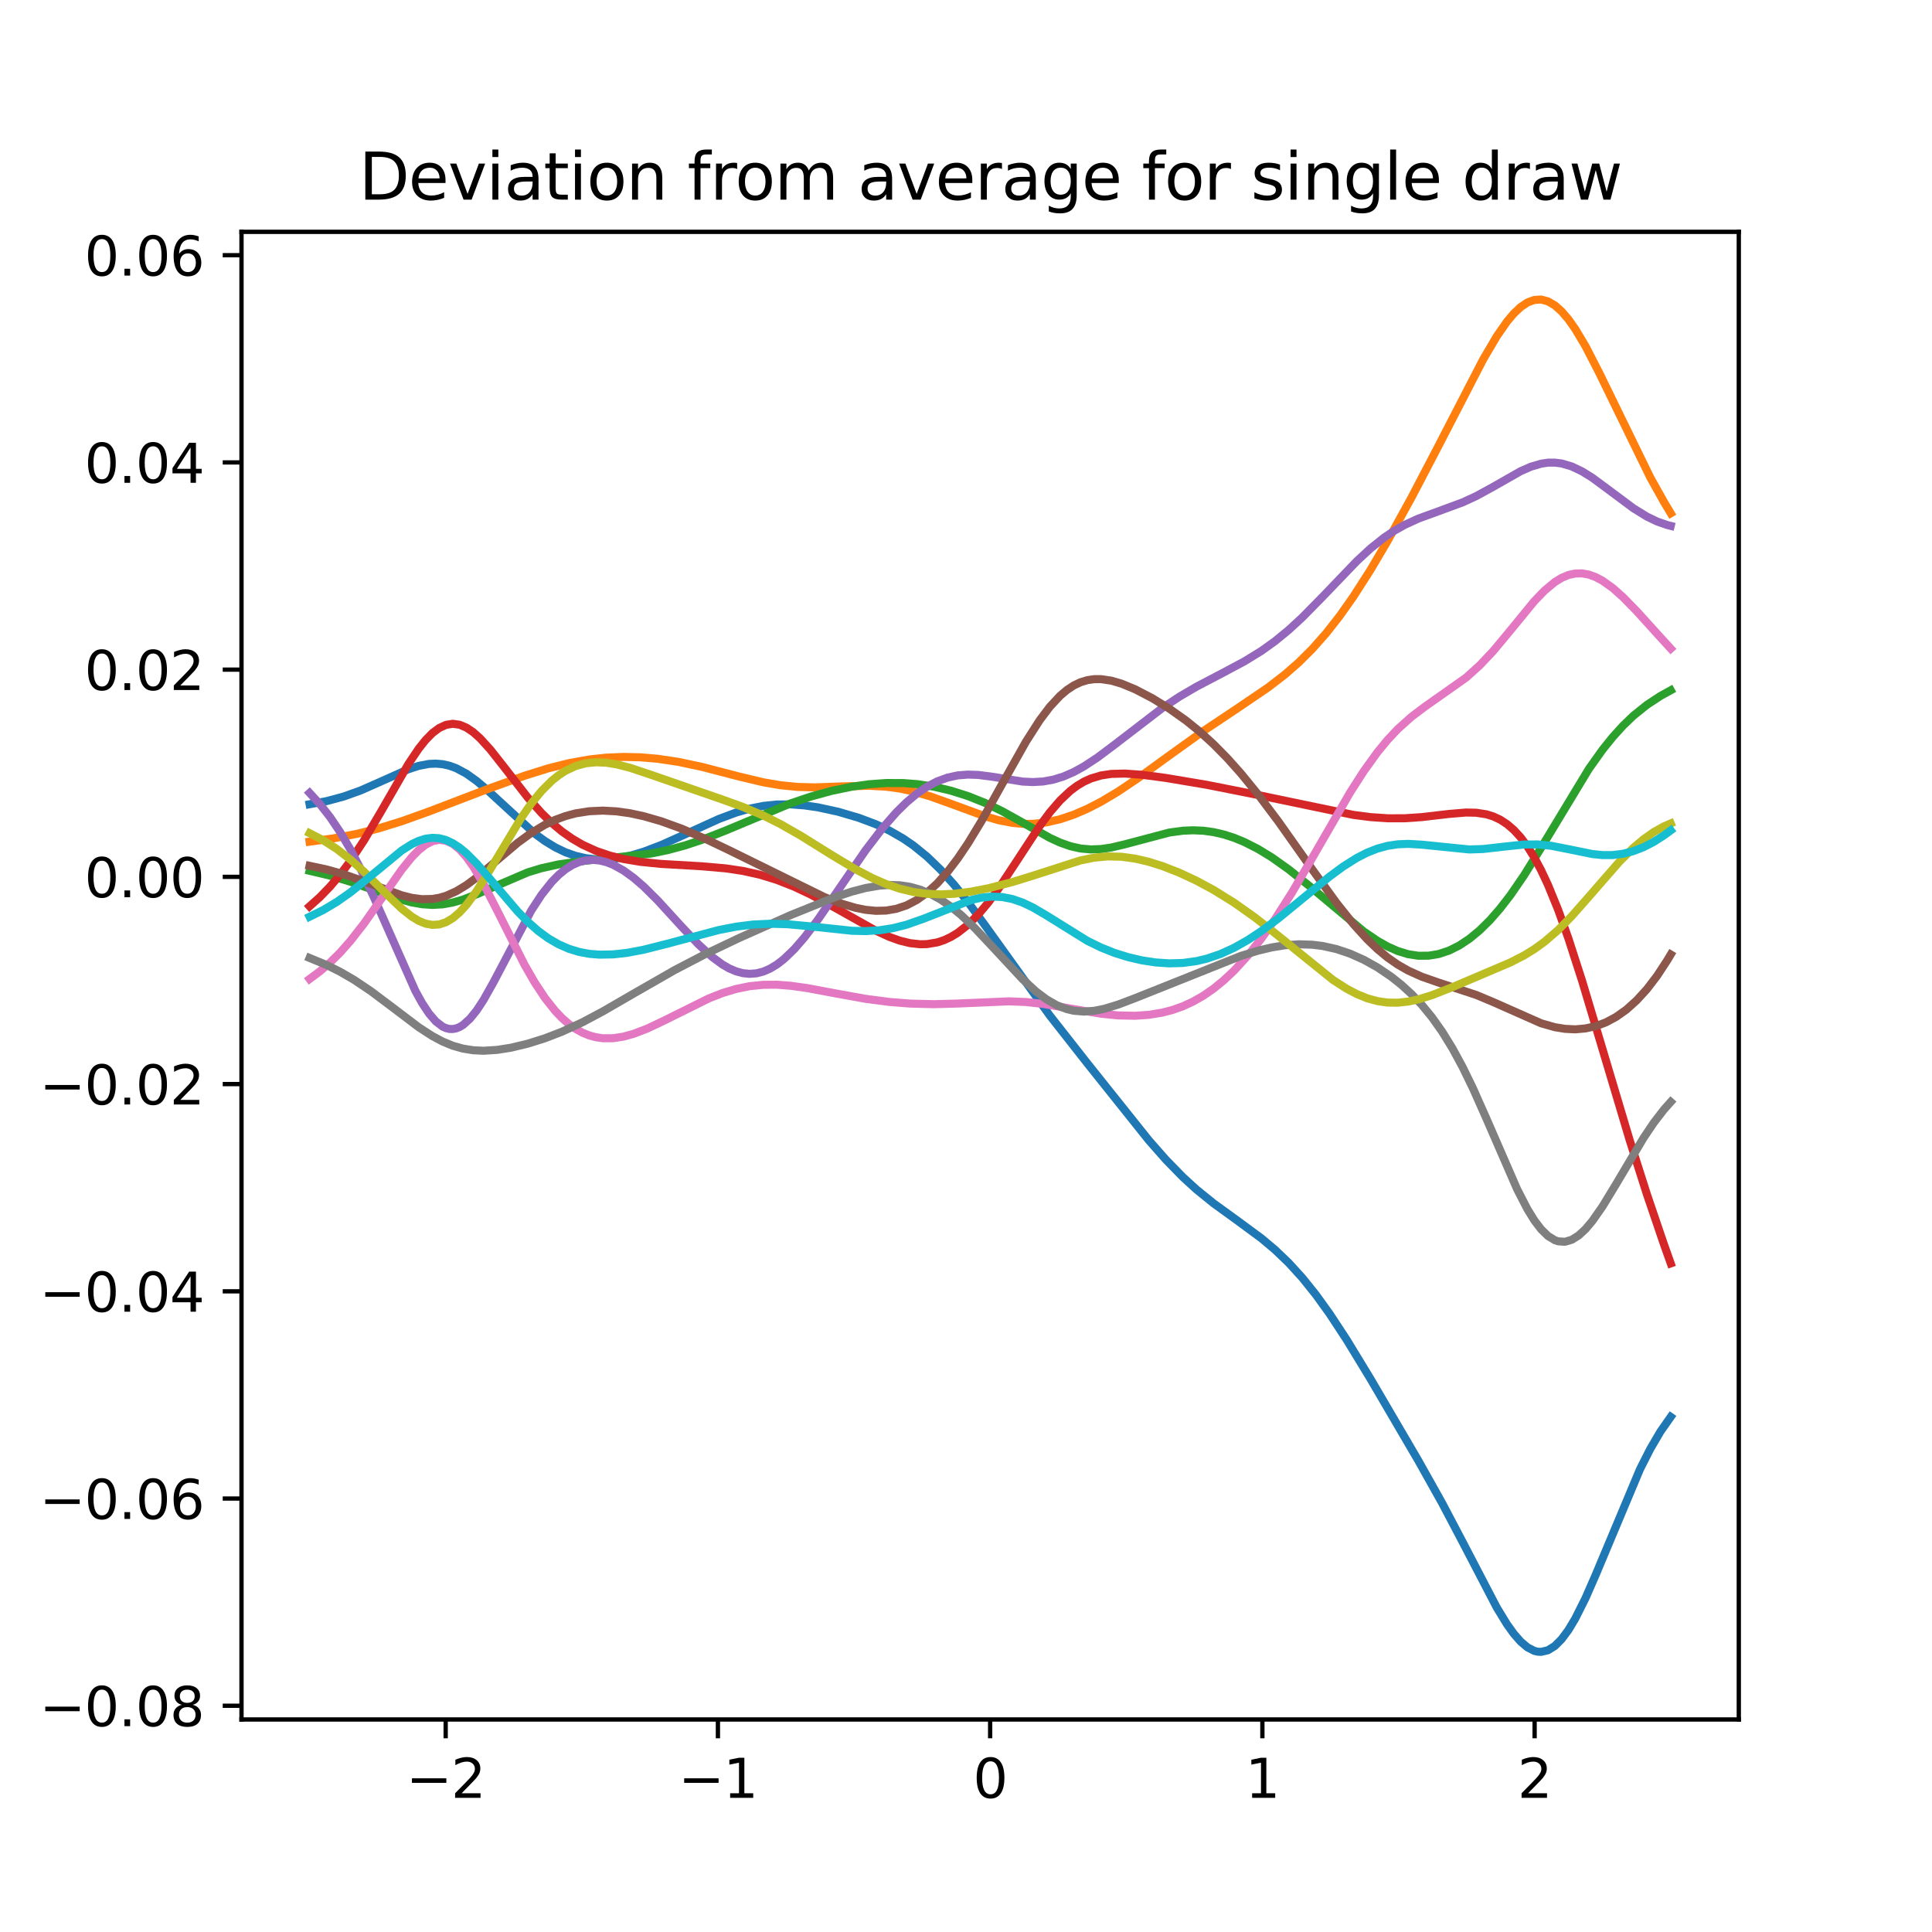 <?xml version="1.0" encoding="utf-8" standalone="no"?>
<!DOCTYPE svg PUBLIC "-//W3C//DTD SVG 1.1//EN"
  "http://www.w3.org/Graphics/SVG/1.1/DTD/svg11.dtd">
<svg xmlns:xlink="http://www.w3.org/1999/xlink" width="360pt" height="360pt" viewBox="0 0 360 360" xmlns="http://www.w3.org/2000/svg" version="1.1">
 <defs>
  <style type="text/css">*{stroke-linejoin: round; stroke-linecap: butt}</style>
 </defs>
 <g id="figure_1">
  <g id="patch_1">
   <path d="M 0 360 
L 360 360 
L 360 0 
L 0 0 
z
" style="fill: #ffffff"/>
  </g>
  <g id="axes_1">
   <g id="patch_2">
    <path d="M 45 320.4 
L 324 320.4 
L 324 43.2 
L 45 43.2 
z
" style="fill: #ffffff"/>
   </g>
   <g id="matplotlib.axis_1">
    <g id="xtick_1">
     <g id="line2d_1">
      <defs>
       <path id="mf97a1e2c78" d="M 0 0 
L 0 3.5 
" style="stroke: #000000; stroke-width: 0.8"/>
      </defs>
      <g>
       <use xlink:href="#mf97a1e2c78" x="83.045" y="320.4" style="stroke: #000000; stroke-width: 0.8"/>
      </g>
     </g>
     <g id="text_1">
      <!-- −2 -->
      <g transform="translate(75.674 334.998)scale(0.1 -0.1)">
       <defs>
        <path id="DejaVuSans-2212" d="M 678 2272 
L 4684 2272 
L 4684 1741 
L 678 1741 
L 678 2272 
z
" transform="scale(0.016)"/>
        <path id="DejaVuSans-32" d="M 1228 531 
L 3431 531 
L 3431 0 
L 469 0 
L 469 531 
Q 828 903 1448 1529 
Q 2069 2156 2228 2338 
Q 2531 2678 2651 2914 
Q 2772 3150 2772 3378 
Q 2772 3750 2511 3984 
Q 2250 4219 1831 4219 
Q 1534 4219 1204 4116 
Q 875 4013 500 3803 
L 500 4441 
Q 881 4594 1212 4672 
Q 1544 4750 1819 4750 
Q 2544 4750 2975 4387 
Q 3406 4025 3406 3419 
Q 3406 3131 3298 2873 
Q 3191 2616 2906 2266 
Q 2828 2175 2409 1742 
Q 1991 1309 1228 531 
z
" transform="scale(0.016)"/>
       </defs>
       <use xlink:href="#DejaVuSans-2212"/>
       <use xlink:href="#DejaVuSans-32" x="83.789"/>
      </g>
     </g>
    </g>
    <g id="xtick_2">
     <g id="line2d_2">
      <g>
       <use xlink:href="#mf97a1e2c78" x="133.773" y="320.4" style="stroke: #000000; stroke-width: 0.8"/>
      </g>
     </g>
     <g id="text_2">
      <!-- −1 -->
      <g transform="translate(126.402 334.998)scale(0.1 -0.1)">
       <defs>
        <path id="DejaVuSans-31" d="M 794 531 
L 1825 531 
L 1825 4091 
L 703 3866 
L 703 4441 
L 1819 4666 
L 2450 4666 
L 2450 531 
L 3481 531 
L 3481 0 
L 794 0 
L 794 531 
z
" transform="scale(0.016)"/>
       </defs>
       <use xlink:href="#DejaVuSans-2212"/>
       <use xlink:href="#DejaVuSans-31" x="83.789"/>
      </g>
     </g>
    </g>
    <g id="xtick_3">
     <g id="line2d_3">
      <g>
       <use xlink:href="#mf97a1e2c78" x="184.5" y="320.4" style="stroke: #000000; stroke-width: 0.8"/>
      </g>
     </g>
     <g id="text_3">
      <!-- 0 -->
      <g transform="translate(181.319 334.998)scale(0.1 -0.1)">
       <defs>
        <path id="DejaVuSans-30" d="M 2034 4250 
Q 1547 4250 1301 3770 
Q 1056 3291 1056 2328 
Q 1056 1369 1301 889 
Q 1547 409 2034 409 
Q 2525 409 2770 889 
Q 3016 1369 3016 2328 
Q 3016 3291 2770 3770 
Q 2525 4250 2034 4250 
z
M 2034 4750 
Q 2819 4750 3233 4129 
Q 3647 3509 3647 2328 
Q 3647 1150 3233 529 
Q 2819 -91 2034 -91 
Q 1250 -91 836 529 
Q 422 1150 422 2328 
Q 422 3509 836 4129 
Q 1250 4750 2034 4750 
z
" transform="scale(0.016)"/>
       </defs>
       <use xlink:href="#DejaVuSans-30"/>
      </g>
     </g>
    </g>
    <g id="xtick_4">
     <g id="line2d_4">
      <g>
       <use xlink:href="#mf97a1e2c78" x="235.227" y="320.4" style="stroke: #000000; stroke-width: 0.8"/>
      </g>
     </g>
     <g id="text_4">
      <!-- 1 -->
      <g transform="translate(232.046 334.998)scale(0.1 -0.1)">
       <use xlink:href="#DejaVuSans-31"/>
      </g>
     </g>
    </g>
    <g id="xtick_5">
     <g id="line2d_5">
      <g>
       <use xlink:href="#mf97a1e2c78" x="285.955" y="320.4" style="stroke: #000000; stroke-width: 0.8"/>
      </g>
     </g>
     <g id="text_5">
      <!-- 2 -->
      <g transform="translate(282.773 334.998)scale(0.1 -0.1)">
       <use xlink:href="#DejaVuSans-32"/>
      </g>
     </g>
    </g>
   </g>
   <g id="matplotlib.axis_2">
    <g id="ytick_1">
     <g id="line2d_6">
      <defs>
       <path id="mc46a928bb7" d="M 0 0 
L -3.5 0 
" style="stroke: #000000; stroke-width: 0.8"/>
      </defs>
      <g>
       <use xlink:href="#mc46a928bb7" x="45" y="317.842" style="stroke: #000000; stroke-width: 0.8"/>
      </g>
     </g>
     <g id="text_6">
      <!-- −0.08 -->
      <g transform="translate(7.355 321.642)scale(0.1 -0.1)">
       <defs>
        <path id="DejaVuSans-2e" d="M 684 794 
L 1344 794 
L 1344 0 
L 684 0 
L 684 794 
z
" transform="scale(0.016)"/>
        <path id="DejaVuSans-38" d="M 2034 2216 
Q 1584 2216 1326 1975 
Q 1069 1734 1069 1313 
Q 1069 891 1326 650 
Q 1584 409 2034 409 
Q 2484 409 2743 651 
Q 3003 894 3003 1313 
Q 3003 1734 2745 1975 
Q 2488 2216 2034 2216 
z
M 1403 2484 
Q 997 2584 770 2862 
Q 544 3141 544 3541 
Q 544 4100 942 4425 
Q 1341 4750 2034 4750 
Q 2731 4750 3128 4425 
Q 3525 4100 3525 3541 
Q 3525 3141 3298 2862 
Q 3072 2584 2669 2484 
Q 3125 2378 3379 2068 
Q 3634 1759 3634 1313 
Q 3634 634 3220 271 
Q 2806 -91 2034 -91 
Q 1263 -91 848 271 
Q 434 634 434 1313 
Q 434 1759 690 2068 
Q 947 2378 1403 2484 
z
M 1172 3481 
Q 1172 3119 1398 2916 
Q 1625 2713 2034 2713 
Q 2441 2713 2670 2916 
Q 2900 3119 2900 3481 
Q 2900 3844 2670 4047 
Q 2441 4250 2034 4250 
Q 1625 4250 1398 4047 
Q 1172 3844 1172 3481 
z
" transform="scale(0.016)"/>
       </defs>
       <use xlink:href="#DejaVuSans-2212"/>
       <use xlink:href="#DejaVuSans-30" x="83.789"/>
       <use xlink:href="#DejaVuSans-2e" x="147.412"/>
       <use xlink:href="#DejaVuSans-30" x="179.199"/>
       <use xlink:href="#DejaVuSans-38" x="242.822"/>
      </g>
     </g>
    </g>
    <g id="ytick_2">
     <g id="line2d_7">
      <g>
       <use xlink:href="#mc46a928bb7" x="45" y="279.229" style="stroke: #000000; stroke-width: 0.8"/>
      </g>
     </g>
     <g id="text_7">
      <!-- −0.06 -->
      <g transform="translate(7.355 283.029)scale(0.1 -0.1)">
       <defs>
        <path id="DejaVuSans-36" d="M 2113 2584 
Q 1688 2584 1439 2293 
Q 1191 2003 1191 1497 
Q 1191 994 1439 701 
Q 1688 409 2113 409 
Q 2538 409 2786 701 
Q 3034 994 3034 1497 
Q 3034 2003 2786 2293 
Q 2538 2584 2113 2584 
z
M 3366 4563 
L 3366 3988 
Q 3128 4100 2886 4159 
Q 2644 4219 2406 4219 
Q 1781 4219 1451 3797 
Q 1122 3375 1075 2522 
Q 1259 2794 1537 2939 
Q 1816 3084 2150 3084 
Q 2853 3084 3261 2657 
Q 3669 2231 3669 1497 
Q 3669 778 3244 343 
Q 2819 -91 2113 -91 
Q 1303 -91 875 529 
Q 447 1150 447 2328 
Q 447 3434 972 4092 
Q 1497 4750 2381 4750 
Q 2619 4750 2861 4703 
Q 3103 4656 3366 4563 
z
" transform="scale(0.016)"/>
       </defs>
       <use xlink:href="#DejaVuSans-2212"/>
       <use xlink:href="#DejaVuSans-30" x="83.789"/>
       <use xlink:href="#DejaVuSans-2e" x="147.412"/>
       <use xlink:href="#DejaVuSans-30" x="179.199"/>
       <use xlink:href="#DejaVuSans-36" x="242.822"/>
      </g>
     </g>
    </g>
    <g id="ytick_3">
     <g id="line2d_8">
      <g>
       <use xlink:href="#mc46a928bb7" x="45" y="240.616" style="stroke: #000000; stroke-width: 0.8"/>
      </g>
     </g>
     <g id="text_8">
      <!-- −0.04 -->
      <g transform="translate(7.355 244.416)scale(0.1 -0.1)">
       <defs>
        <path id="DejaVuSans-34" d="M 2419 4116 
L 825 1625 
L 2419 1625 
L 2419 4116 
z
M 2253 4666 
L 3047 4666 
L 3047 1625 
L 3713 1625 
L 3713 1100 
L 3047 1100 
L 3047 0 
L 2419 0 
L 2419 1100 
L 313 1100 
L 313 1709 
L 2253 4666 
z
" transform="scale(0.016)"/>
       </defs>
       <use xlink:href="#DejaVuSans-2212"/>
       <use xlink:href="#DejaVuSans-30" x="83.789"/>
       <use xlink:href="#DejaVuSans-2e" x="147.412"/>
       <use xlink:href="#DejaVuSans-30" x="179.199"/>
       <use xlink:href="#DejaVuSans-34" x="242.822"/>
      </g>
     </g>
    </g>
    <g id="ytick_4">
     <g id="line2d_9">
      <g>
       <use xlink:href="#mc46a928bb7" x="45" y="202.003" style="stroke: #000000; stroke-width: 0.8"/>
      </g>
     </g>
     <g id="text_9">
      <!-- −0.02 -->
      <g transform="translate(7.355 205.803)scale(0.1 -0.1)">
       <use xlink:href="#DejaVuSans-2212"/>
       <use xlink:href="#DejaVuSans-30" x="83.789"/>
       <use xlink:href="#DejaVuSans-2e" x="147.412"/>
       <use xlink:href="#DejaVuSans-30" x="179.199"/>
       <use xlink:href="#DejaVuSans-32" x="242.822"/>
      </g>
     </g>
    </g>
    <g id="ytick_5">
     <g id="line2d_10">
      <g>
       <use xlink:href="#mc46a928bb7" x="45" y="163.39" style="stroke: #000000; stroke-width: 0.8"/>
      </g>
     </g>
     <g id="text_10">
      <!-- 0.00 -->
      <g transform="translate(15.734 167.19)scale(0.1 -0.1)">
       <use xlink:href="#DejaVuSans-30"/>
       <use xlink:href="#DejaVuSans-2e" x="63.623"/>
       <use xlink:href="#DejaVuSans-30" x="95.41"/>
       <use xlink:href="#DejaVuSans-30" x="159.033"/>
      </g>
     </g>
    </g>
    <g id="ytick_6">
     <g id="line2d_11">
      <g>
       <use xlink:href="#mc46a928bb7" x="45" y="124.777" style="stroke: #000000; stroke-width: 0.8"/>
      </g>
     </g>
     <g id="text_11">
      <!-- 0.02 -->
      <g transform="translate(15.734 128.577)scale(0.1 -0.1)">
       <use xlink:href="#DejaVuSans-30"/>
       <use xlink:href="#DejaVuSans-2e" x="63.623"/>
       <use xlink:href="#DejaVuSans-30" x="95.41"/>
       <use xlink:href="#DejaVuSans-32" x="159.033"/>
      </g>
     </g>
    </g>
    <g id="ytick_7">
     <g id="line2d_12">
      <g>
       <use xlink:href="#mc46a928bb7" x="45" y="86.164" style="stroke: #000000; stroke-width: 0.8"/>
      </g>
     </g>
     <g id="text_12">
      <!-- 0.04 -->
      <g transform="translate(15.734 89.964)scale(0.1 -0.1)">
       <use xlink:href="#DejaVuSans-30"/>
       <use xlink:href="#DejaVuSans-2e" x="63.623"/>
       <use xlink:href="#DejaVuSans-30" x="95.41"/>
       <use xlink:href="#DejaVuSans-34" x="159.033"/>
      </g>
     </g>
    </g>
    <g id="ytick_8">
     <g id="line2d_13">
      <g>
       <use xlink:href="#mc46a928bb7" x="45" y="47.551" style="stroke: #000000; stroke-width: 0.8"/>
      </g>
     </g>
     <g id="text_13">
      <!-- 0.06 -->
      <g transform="translate(15.734 51.351)scale(0.1 -0.1)">
       <use xlink:href="#DejaVuSans-30"/>
       <use xlink:href="#DejaVuSans-2e" x="63.623"/>
       <use xlink:href="#DejaVuSans-30" x="95.41"/>
       <use xlink:href="#DejaVuSans-36" x="159.033"/>
      </g>
     </g>
    </g>
   </g>
   <g id="line2d_14">
    <path d="M 57.682 149.86 
L 60.86 149.277 
L 64.039 148.424 
L 67.217 147.282 
L 71.031 145.595 
L 76.117 143.324 
L 78.024 142.706 
L 79.931 142.346 
L 81.202 142.291 
L 82.473 142.394 
L 83.745 142.682 
L 85.016 143.146 
L 86.923 144.168 
L 88.83 145.534 
L 90.737 147.153 
L 99.637 155.33 
L 101.544 156.722 
L 103.451 157.883 
L 105.358 158.806 
L 107.265 159.478 
L 109.172 159.915 
L 111.079 160.127 
L 112.986 160.133 
L 114.893 159.949 
L 117.436 159.445 
L 119.978 158.689 
L 123.157 157.474 
L 126.971 155.776 
L 133.963 152.598 
L 137.142 151.415 
L 139.685 150.681 
L 142.227 150.172 
L 144.77 149.907 
L 147.313 149.882 
L 149.855 150.069 
L 152.398 150.435 
L 156.212 151.266 
L 160.026 152.39 
L 163.205 153.589 
L 165.747 154.779 
L 168.29 156.24 
L 170.197 157.548 
L 172.74 159.613 
L 175.283 162.071 
L 177.825 164.913 
L 180.368 168.092 
L 183.546 172.424 
L 195.624 189.239 
L 202.617 198.143 
L 214.059 212.467 
L 217.238 216.079 
L 220.416 219.337 
L 222.959 221.658 
L 226.137 224.228 
L 230.587 227.455 
L 235.037 230.738 
L 237.579 232.874 
L 240.122 235.307 
L 242.665 238.1 
L 245.207 241.27 
L 247.75 244.799 
L 250.929 249.636 
L 255.378 256.942 
L 264.278 272.154 
L 268.728 280.092 
L 272.542 287.333 
L 278.898 299.534 
L 280.806 302.656 
L 282.077 304.428 
L 283.348 305.881 
L 284.62 306.961 
L 285.891 307.614 
L 286.527 307.77 
L 287.162 307.8 
L 288.434 307.504 
L 289.705 306.714 
L 290.976 305.447 
L 292.248 303.734 
L 293.519 301.614 
L 295.426 297.813 
L 297.333 293.455 
L 305.597 273.748 
L 307.504 269.986 
L 309.411 266.73 
L 311.318 264.019 
L 311.318 264.019 
" clip-path="url(#pcd815d17d0)" style="fill: none; stroke: #1f77b4; stroke-width: 1.5; stroke-linecap: square"/>
   </g>
   <g id="line2d_15">
    <path d="M 57.682 156.832 
L 62.132 156.215 
L 66.581 155.359 
L 70.395 154.404 
L 74.845 153.031 
L 79.931 151.21 
L 90.737 147.077 
L 97.73 144.552 
L 102.179 143.163 
L 105.994 142.206 
L 109.808 141.518 
L 112.986 141.172 
L 116.164 141.039 
L 119.343 141.114 
L 122.521 141.384 
L 126.335 141.95 
L 130.785 142.895 
L 137.778 144.713 
L 142.227 145.768 
L 145.406 146.313 
L 148.584 146.628 
L 151.762 146.717 
L 156.848 146.537 
L 161.933 146.415 
L 165.112 146.587 
L 167.654 146.932 
L 170.197 147.477 
L 173.376 148.408 
L 177.19 149.777 
L 183.546 152.109 
L 186.089 152.838 
L 188.632 153.333 
L 190.539 153.513 
L 192.446 153.518 
L 194.989 153.241 
L 197.531 152.656 
L 200.074 151.799 
L 202.617 150.701 
L 205.16 149.393 
L 208.338 147.499 
L 212.152 144.937 
L 217.873 140.781 
L 224.23 136.218 
L 230.587 131.975 
L 236.308 128.087 
L 239.486 125.633 
L 242.029 123.403 
L 244.572 120.868 
L 247.114 117.991 
L 249.657 114.745 
L 252.2 111.142 
L 255.378 106.18 
L 258.557 100.791 
L 263.006 92.719 
L 268.092 82.986 
L 276.356 66.991 
L 278.898 62.669 
L 280.806 59.922 
L 282.077 58.42 
L 283.348 57.218 
L 284.62 56.361 
L 285.891 55.891 
L 287.162 55.812 
L 288.434 56.152 
L 289.705 56.887 
L 290.976 58.014 
L 292.248 59.493 
L 293.519 61.299 
L 295.426 64.491 
L 297.969 69.429 
L 307.504 88.969 
L 310.047 93.519 
L 311.318 95.643 
L 311.318 95.643 
" clip-path="url(#pcd815d17d0)" style="fill: none; stroke: #ff7f0e; stroke-width: 1.5; stroke-linecap: square"/>
   </g>
   <g id="line2d_16">
    <path d="M 57.682 162.26 
L 61.496 163.156 
L 65.31 164.303 
L 70.395 166.125 
L 74.209 167.469 
L 76.752 168.162 
L 78.659 168.492 
L 80.566 168.616 
L 82.473 168.513 
L 84.38 168.168 
L 86.287 167.621 
L 88.83 166.629 
L 98.365 162.544 
L 100.908 161.774 
L 104.086 161.067 
L 107.901 160.517 
L 121.25 159.054 
L 124.428 158.404 
L 127.607 157.548 
L 130.785 156.496 
L 135.235 154.749 
L 147.313 149.702 
L 151.127 148.415 
L 154.941 147.369 
L 158.755 146.584 
L 161.933 146.135 
L 165.112 145.904 
L 168.29 145.911 
L 170.833 146.105 
L 174.011 146.583 
L 177.19 147.332 
L 180.368 148.341 
L 183.546 149.61 
L 186.725 151.141 
L 190.539 153.266 
L 195.624 156.125 
L 197.531 157.003 
L 199.438 157.676 
L 201.346 158.106 
L 203.253 158.277 
L 205.16 158.205 
L 207.067 157.925 
L 209.609 157.322 
L 217.873 155.135 
L 220.416 154.79 
L 222.323 154.712 
L 224.23 154.794 
L 226.137 155.057 
L 228.044 155.497 
L 229.951 156.11 
L 231.858 156.895 
L 234.401 158.186 
L 236.944 159.735 
L 240.122 161.991 
L 243.936 165.052 
L 254.107 173.559 
L 256.65 175.292 
L 258.557 176.369 
L 260.464 177.214 
L 262.371 177.796 
L 264.278 178.09 
L 266.185 178.081 
L 268.092 177.764 
L 269.999 177.132 
L 271.906 176.185 
L 273.813 174.918 
L 275.72 173.34 
L 277.627 171.462 
L 279.534 169.273 
L 281.441 166.808 
L 283.984 163.108 
L 287.162 157.984 
L 296.062 143.278 
L 298.605 139.704 
L 300.512 137.333 
L 302.419 135.233 
L 304.326 133.394 
L 306.868 131.348 
L 309.411 129.677 
L 311.318 128.623 
L 311.318 128.623 
" clip-path="url(#pcd815d17d0)" style="fill: none; stroke: #2ca02c; stroke-width: 1.5; stroke-linecap: square"/>
   </g>
   <g id="line2d_17">
    <path d="M 57.682 168.877 
L 59.589 167.178 
L 61.496 165.21 
L 63.403 162.957 
L 65.31 160.405 
L 67.853 156.554 
L 71.031 151.163 
L 76.117 142.332 
L 78.024 139.496 
L 79.295 137.902 
L 80.566 136.606 
L 81.838 135.652 
L 83.109 135.067 
L 84.38 134.866 
L 85.652 135.047 
L 86.923 135.585 
L 88.194 136.444 
L 89.466 137.583 
L 91.373 139.681 
L 93.916 142.911 
L 98.365 148.64 
L 100.908 151.498 
L 102.815 153.351 
L 104.722 154.942 
L 106.629 156.278 
L 108.536 157.394 
L 111.079 158.558 
L 113.622 159.424 
L 116.164 160.06 
L 119.343 160.591 
L 123.157 160.977 
L 130.785 161.419 
L 135.235 161.808 
L 138.413 162.284 
L 141.592 162.989 
L 144.77 163.962 
L 147.948 165.211 
L 151.127 166.713 
L 155.577 169.141 
L 163.205 173.422 
L 165.747 174.588 
L 167.654 175.271 
L 169.562 175.741 
L 171.469 175.95 
L 172.74 175.922 
L 174.647 175.598 
L 175.918 175.18 
L 177.19 174.585 
L 178.461 173.814 
L 180.368 172.317 
L 182.275 170.418 
L 184.182 168.144 
L 186.089 165.549 
L 189.268 160.741 
L 193.717 153.942 
L 195.624 151.362 
L 197.531 149.149 
L 199.438 147.357 
L 200.71 146.409 
L 201.981 145.651 
L 203.253 145.07 
L 205.16 144.495 
L 207.067 144.207 
L 209.609 144.14 
L 212.788 144.37 
L 217.238 144.957 
L 224.866 146.241 
L 233.13 147.879 
L 252.2 151.848 
L 255.378 152.256 
L 258.557 152.474 
L 261.735 152.472 
L 264.914 152.257 
L 269.999 151.666 
L 273.177 151.402 
L 275.084 151.442 
L 276.991 151.738 
L 278.263 152.137 
L 279.534 152.731 
L 280.806 153.555 
L 282.077 154.645 
L 283.348 156.029 
L 284.62 157.731 
L 285.891 159.769 
L 287.162 162.153 
L 288.434 164.861 
L 290.341 169.539 
L 292.248 174.86 
L 294.791 182.736 
L 298.605 195.489 
L 303.69 212.525 
L 306.868 222.51 
L 310.047 231.853 
L 311.318 235.414 
L 311.318 235.414 
" clip-path="url(#pcd815d17d0)" style="fill: none; stroke: #d62728; stroke-width: 1.5; stroke-linecap: square"/>
   </g>
   <g id="line2d_18">
    <path d="M 57.682 147.748 
L 59.589 149.818 
L 61.496 152.249 
L 63.403 155.074 
L 65.31 158.311 
L 67.217 161.963 
L 69.76 167.4 
L 77.388 184.617 
L 78.659 186.918 
L 79.931 188.84 
L 81.202 190.319 
L 82.473 191.292 
L 83.109 191.579 
L 83.745 191.73 
L 84.38 191.742 
L 85.016 191.623 
L 85.652 191.363 
L 86.287 190.979 
L 87.559 189.836 
L 88.83 188.263 
L 90.102 186.324 
L 92.009 182.929 
L 99.001 169.648 
L 100.908 166.726 
L 102.815 164.322 
L 104.086 163.029 
L 105.358 161.985 
L 106.629 161.193 
L 107.901 160.638 
L 109.172 160.321 
L 110.443 160.224 
L 111.715 160.339 
L 112.986 160.648 
L 114.257 161.139 
L 116.164 162.194 
L 118.071 163.573 
L 119.978 165.223 
L 122.521 167.747 
L 126.971 172.611 
L 130.149 175.975 
L 132.692 178.306 
L 134.599 179.712 
L 135.87 180.447 
L 137.142 180.992 
L 138.413 181.335 
L 139.685 181.461 
L 140.956 181.363 
L 142.227 181.039 
L 143.499 180.484 
L 144.77 179.719 
L 146.041 178.739 
L 147.948 176.914 
L 149.855 174.725 
L 152.398 171.376 
L 156.212 165.828 
L 161.298 158.425 
L 164.476 154.268 
L 167.019 151.371 
L 168.926 149.494 
L 170.833 147.894 
L 172.74 146.593 
L 174.647 145.593 
L 176.554 144.897 
L 178.461 144.482 
L 180.368 144.334 
L 182.275 144.397 
L 184.818 144.723 
L 190.539 145.634 
L 192.446 145.726 
L 194.353 145.621 
L 196.26 145.277 
L 198.167 144.687 
L 200.074 143.855 
L 201.981 142.801 
L 204.524 141.131 
L 207.702 138.746 
L 216.602 131.913 
L 219.78 129.807 
L 222.959 127.945 
L 228.044 125.284 
L 231.858 123.246 
L 235.037 121.294 
L 237.579 119.473 
L 240.122 117.388 
L 242.665 115.047 
L 246.479 111.167 
L 252.836 104.546 
L 255.378 102.196 
L 257.921 100.169 
L 259.828 98.883 
L 261.735 97.808 
L 264.278 96.638 
L 268.092 95.248 
L 272.542 93.606 
L 275.084 92.435 
L 278.263 90.696 
L 283.348 87.801 
L 285.255 86.964 
L 287.162 86.402 
L 288.434 86.212 
L 289.705 86.203 
L 290.976 86.358 
L 292.883 86.921 
L 294.791 87.833 
L 296.698 89.017 
L 299.876 91.363 
L 304.326 94.685 
L 306.868 96.255 
L 308.775 97.175 
L 310.683 97.834 
L 311.318 97.993 
L 311.318 97.993 
" clip-path="url(#pcd815d17d0)" style="fill: none; stroke: #9467bd; stroke-width: 1.5; stroke-linecap: square"/>
   </g>
   <g id="line2d_19">
    <path d="M 57.682 161.33 
L 60.86 162.01 
L 64.039 162.902 
L 67.853 164.239 
L 74.845 166.826 
L 76.752 167.302 
L 78.659 167.551 
L 80.566 167.505 
L 81.838 167.294 
L 83.109 166.924 
L 85.016 166.075 
L 86.923 164.917 
L 88.83 163.498 
L 92.009 160.814 
L 96.458 157.052 
L 99.001 155.199 
L 101.544 153.676 
L 103.451 152.773 
L 105.358 152.068 
L 107.265 151.556 
L 109.808 151.159 
L 112.35 151.046 
L 114.893 151.184 
L 117.436 151.545 
L 119.978 152.098 
L 123.157 153.014 
L 126.971 154.392 
L 131.421 156.305 
L 135.87 158.43 
L 153.67 167.183 
L 156.848 168.397 
L 159.391 169.148 
L 161.298 169.533 
L 163.205 169.719 
L 165.112 169.67 
L 167.019 169.341 
L 168.926 168.701 
L 170.833 167.705 
L 172.74 166.345 
L 174.647 164.596 
L 176.554 162.468 
L 178.461 159.973 
L 180.368 157.148 
L 182.911 152.958 
L 186.725 146.113 
L 191.175 138.198 
L 193.717 134.224 
L 195.624 131.696 
L 197.531 129.646 
L 198.803 128.57 
L 200.074 127.729 
L 201.346 127.123 
L 202.617 126.735 
L 203.888 126.553 
L 205.16 126.549 
L 207.067 126.829 
L 208.974 127.387 
L 211.516 128.437 
L 214.695 130.092 
L 217.873 132.043 
L 221.052 134.3 
L 223.594 136.362 
L 226.137 138.683 
L 228.68 141.266 
L 231.222 144.112 
L 234.401 148.008 
L 238.215 153.084 
L 244.572 162.071 
L 249.022 168.221 
L 252.2 172.21 
L 254.743 175.013 
L 256.65 176.844 
L 258.557 178.424 
L 260.464 179.751 
L 262.371 180.841 
L 264.914 181.992 
L 268.092 183.1 
L 275.084 185.398 
L 278.263 186.73 
L 287.162 190.673 
L 289.705 191.399 
L 291.612 191.708 
L 293.519 191.804 
L 295.426 191.634 
L 297.333 191.216 
L 299.24 190.502 
L 301.147 189.479 
L 303.054 188.126 
L 304.961 186.412 
L 306.868 184.327 
L 308.775 181.834 
L 310.683 178.921 
L 311.318 177.857 
L 311.318 177.857 
" clip-path="url(#pcd815d17d0)" style="fill: none; stroke: #8c564b; stroke-width: 1.5; stroke-linecap: square"/>
   </g>
   <g id="line2d_20">
    <path d="M 57.682 182.423 
L 59.589 181.01 
L 61.496 179.365 
L 63.403 177.469 
L 65.31 175.311 
L 67.853 172.053 
L 71.031 167.52 
L 74.845 162.055 
L 76.752 159.698 
L 78.024 158.406 
L 79.295 157.403 
L 80.566 156.752 
L 81.838 156.495 
L 83.109 156.66 
L 84.38 157.258 
L 85.652 158.279 
L 86.923 159.71 
L 88.194 161.493 
L 90.102 164.713 
L 92.644 169.658 
L 97.73 179.752 
L 99.637 183.067 
L 101.544 185.954 
L 103.451 188.362 
L 104.722 189.696 
L 105.994 190.815 
L 107.265 191.722 
L 108.536 192.427 
L 109.808 192.945 
L 111.079 193.283 
L 112.35 193.464 
L 114.257 193.454 
L 116.164 193.161 
L 118.071 192.636 
L 120.614 191.659 
L 123.793 190.153 
L 132.056 186.049 
L 134.599 185.049 
L 137.142 184.28 
L 139.685 183.761 
L 142.227 183.505 
L 144.77 183.488 
L 147.313 183.68 
L 150.491 184.13 
L 155.577 185.084 
L 161.298 186.117 
L 165.747 186.699 
L 169.562 187.002 
L 174.011 187.116 
L 178.461 186.994 
L 187.996 186.584 
L 191.175 186.711 
L 194.353 187.059 
L 198.803 187.815 
L 205.16 188.89 
L 208.338 189.208 
L 211.516 189.272 
L 214.059 189.1 
L 216.602 188.683 
L 218.509 188.184 
L 220.416 187.502 
L 222.323 186.623 
L 224.23 185.533 
L 226.137 184.215 
L 228.044 182.658 
L 229.951 180.864 
L 232.494 178.087 
L 235.037 174.884 
L 237.579 171.284 
L 240.758 166.291 
L 244.572 159.78 
L 251.564 147.687 
L 254.107 143.72 
L 256.65 140.189 
L 258.557 137.869 
L 260.464 135.846 
L 263.006 133.565 
L 265.549 131.648 
L 273.177 126.27 
L 275.72 123.981 
L 278.263 121.286 
L 281.441 117.464 
L 285.891 112.03 
L 287.798 110.054 
L 289.705 108.463 
L 290.976 107.686 
L 292.248 107.144 
L 293.519 106.869 
L 294.791 106.841 
L 296.062 107.069 
L 297.333 107.533 
L 298.605 108.212 
L 300.512 109.571 
L 302.419 111.264 
L 304.961 113.864 
L 309.411 118.777 
L 311.318 120.861 
L 311.318 120.861 
" clip-path="url(#pcd815d17d0)" style="fill: none; stroke: #e377c2; stroke-width: 1.5; stroke-linecap: square"/>
   </g>
   <g id="line2d_21">
    <path d="M 57.682 178.496 
L 60.86 179.815 
L 63.403 181.087 
L 65.946 182.564 
L 69.124 184.692 
L 72.938 187.557 
L 78.024 191.411 
L 80.566 193.058 
L 82.473 194.074 
L 84.38 194.862 
L 86.287 195.397 
L 88.194 195.702 
L 90.102 195.791 
L 92.644 195.629 
L 95.187 195.23 
L 98.365 194.467 
L 101.544 193.466 
L 104.722 192.24 
L 108.536 190.48 
L 112.35 188.45 
L 118.071 185.138 
L 125.7 180.766 
L 131.421 177.789 
L 137.778 174.76 
L 147.313 170.517 
L 155.577 167.183 
L 158.755 166.13 
L 161.298 165.468 
L 163.84 165.033 
L 165.747 164.898 
L 167.654 164.958 
L 169.562 165.241 
L 171.469 165.771 
L 173.376 166.566 
L 175.283 167.626 
L 177.19 168.948 
L 179.097 170.513 
L 181.639 172.924 
L 184.818 176.294 
L 190.539 182.451 
L 193.082 184.778 
L 194.989 186.207 
L 196.896 187.303 
L 198.803 188.042 
L 200.074 188.336 
L 201.981 188.493 
L 203.888 188.349 
L 205.795 187.965 
L 208.338 187.192 
L 211.516 185.988 
L 231.222 178.121 
L 234.401 177.148 
L 236.944 176.542 
L 239.486 176.131 
L 242.029 175.953 
L 244.572 176.037 
L 246.479 176.276 
L 249.022 176.845 
L 251.564 177.698 
L 254.107 178.834 
L 256.65 180.248 
L 259.192 181.967 
L 261.099 183.477 
L 263.006 185.216 
L 264.914 187.221 
L 266.821 189.548 
L 268.728 192.237 
L 270.635 195.33 
L 272.542 198.844 
L 274.449 202.759 
L 276.991 208.473 
L 282.713 221.627 
L 284.62 225.321 
L 285.891 227.382 
L 287.162 229.055 
L 288.434 230.302 
L 289.705 231.08 
L 290.341 231.301 
L 291.612 231.386 
L 292.883 231.007 
L 294.155 230.212 
L 295.426 229.036 
L 296.698 227.531 
L 298.605 224.805 
L 301.147 220.625 
L 306.233 212.067 
L 308.14 209.233 
L 310.047 206.754 
L 311.318 205.328 
L 311.318 205.328 
" clip-path="url(#pcd815d17d0)" style="fill: none; stroke: #7f7f7f; stroke-width: 1.5; stroke-linecap: square"/>
   </g>
   <g id="line2d_22">
    <path d="M 57.682 155.252 
L 60.225 156.57 
L 62.767 158.202 
L 65.31 160.173 
L 67.853 162.458 
L 71.667 166.26 
L 74.845 169.317 
L 76.752 170.819 
L 78.024 171.585 
L 79.295 172.104 
L 80.566 172.34 
L 81.838 172.259 
L 83.109 171.839 
L 84.38 171.081 
L 85.652 169.992 
L 86.923 168.599 
L 88.83 166.023 
L 91.373 161.961 
L 97.094 152.444 
L 99.001 149.716 
L 100.908 147.385 
L 102.815 145.484 
L 104.086 144.461 
L 105.358 143.636 
L 107.265 142.739 
L 109.172 142.222 
L 111.079 142.038 
L 112.986 142.122 
L 114.893 142.426 
L 117.436 143.078 
L 121.25 144.354 
L 134.599 148.977 
L 138.413 150.354 
L 142.227 151.966 
L 145.406 153.551 
L 149.22 155.725 
L 154.941 159.293 
L 159.391 161.966 
L 162.569 163.626 
L 165.112 164.729 
L 167.654 165.595 
L 170.197 166.206 
L 172.74 166.553 
L 175.283 166.654 
L 177.825 166.539 
L 181.004 166.131 
L 184.182 165.512 
L 188.632 164.361 
L 192.446 163.182 
L 201.346 160.322 
L 203.888 159.812 
L 206.431 159.58 
L 208.974 159.643 
L 211.516 159.99 
L 214.059 160.583 
L 216.602 161.383 
L 219.78 162.626 
L 222.959 164.113 
L 226.137 165.828 
L 229.951 168.194 
L 233.765 170.894 
L 237.579 173.884 
L 248.386 182.601 
L 250.929 184.234 
L 252.836 185.235 
L 254.743 186.013 
L 256.65 186.541 
L 258.557 186.816 
L 260.464 186.838 
L 262.371 186.63 
L 264.278 186.224 
L 266.821 185.438 
L 270.635 183.937 
L 281.441 179.336 
L 283.984 178.03 
L 285.891 176.859 
L 287.798 175.479 
L 290.341 173.288 
L 292.883 170.696 
L 296.062 167.088 
L 301.783 160.529 
L 304.326 158.007 
L 306.233 156.396 
L 308.14 155.05 
L 310.047 153.977 
L 311.318 153.435 
L 311.318 153.435 
" clip-path="url(#pcd815d17d0)" style="fill: none; stroke: #bcbd22; stroke-width: 1.5; stroke-linecap: square"/>
   </g>
   <g id="line2d_23">
    <path d="M 57.682 170.825 
L 60.225 169.573 
L 62.767 168.057 
L 65.31 166.273 
L 68.488 163.723 
L 74.845 158.487 
L 76.752 157.28 
L 78.024 156.681 
L 79.295 156.284 
L 80.566 156.116 
L 81.838 156.194 
L 83.109 156.531 
L 84.38 157.128 
L 85.652 157.961 
L 86.923 159.012 
L 88.83 160.919 
L 91.373 163.859 
L 96.458 169.829 
L 98.365 171.774 
L 100.272 173.456 
L 102.179 174.849 
L 104.086 175.957 
L 105.994 176.793 
L 107.901 177.376 
L 109.808 177.732 
L 111.715 177.887 
L 114.257 177.838 
L 116.8 177.559 
L 119.978 176.956 
L 124.428 175.829 
L 133.963 173.29 
L 137.142 172.674 
L 140.32 172.275 
L 143.499 172.127 
L 146.677 172.208 
L 151.127 172.623 
L 158.755 173.438 
L 161.298 173.496 
L 163.84 173.342 
L 166.383 172.949 
L 168.926 172.305 
L 172.104 171.189 
L 181.004 167.693 
L 182.911 167.26 
L 184.818 167.066 
L 186.725 167.147 
L 188.632 167.519 
L 190.539 168.175 
L 192.446 169.082 
L 194.989 170.571 
L 202.617 175.314 
L 205.16 176.558 
L 207.702 177.571 
L 210.245 178.361 
L 212.788 178.95 
L 215.33 179.337 
L 217.873 179.509 
L 220.416 179.435 
L 222.959 179.086 
L 224.866 178.633 
L 227.408 177.769 
L 229.951 176.608 
L 232.494 175.171 
L 235.037 173.495 
L 238.215 171.125 
L 242.665 167.486 
L 247.75 163.325 
L 250.293 161.454 
L 252.836 159.854 
L 254.743 158.88 
L 256.65 158.128 
L 258.557 157.609 
L 260.464 157.322 
L 262.371 157.242 
L 264.914 157.388 
L 273.813 158.287 
L 276.356 158.201 
L 280.17 157.769 
L 283.984 157.36 
L 286.527 157.347 
L 289.069 157.604 
L 292.248 158.23 
L 296.698 159.134 
L 298.605 159.332 
L 300.512 159.328 
L 302.419 159.088 
L 304.326 158.6 
L 306.233 157.865 
L 308.14 156.884 
L 310.047 155.664 
L 311.318 154.732 
L 311.318 154.732 
" clip-path="url(#pcd815d17d0)" style="fill: none; stroke: #17becf; stroke-width: 1.5; stroke-linecap: square"/>
   </g>
   <g id="patch_3">
    <path d="M 45 320.4 
L 45 43.2 
" style="fill: none; stroke: #000000; stroke-width: 0.8; stroke-linejoin: miter; stroke-linecap: square"/>
   </g>
   <g id="patch_4">
    <path d="M 324 320.4 
L 324 43.2 
" style="fill: none; stroke: #000000; stroke-width: 0.8; stroke-linejoin: miter; stroke-linecap: square"/>
   </g>
   <g id="patch_5">
    <path d="M 45 320.4 
L 324 320.4 
" style="fill: none; stroke: #000000; stroke-width: 0.8; stroke-linejoin: miter; stroke-linecap: square"/>
   </g>
   <g id="patch_6">
    <path d="M 45 43.2 
L 324 43.2 
" style="fill: none; stroke: #000000; stroke-width: 0.8; stroke-linejoin: miter; stroke-linecap: square"/>
   </g>
   <g id="text_14">
    <!-- Deviation from average for single draw -->
    <g transform="translate(66.87 37.2)scale(0.12 -0.12)">
     <defs>
      <path id="DejaVuSans-44" d="M 1259 4147 
L 1259 519 
L 2022 519 
Q 2988 519 3436 956 
Q 3884 1394 3884 2338 
Q 3884 3275 3436 3711 
Q 2988 4147 2022 4147 
L 1259 4147 
z
M 628 4666 
L 1925 4666 
Q 3281 4666 3915 4102 
Q 4550 3538 4550 2338 
Q 4550 1131 3912 565 
Q 3275 0 1925 0 
L 628 0 
L 628 4666 
z
" transform="scale(0.016)"/>
      <path id="DejaVuSans-65" d="M 3597 1894 
L 3597 1613 
L 953 1613 
Q 991 1019 1311 708 
Q 1631 397 2203 397 
Q 2534 397 2845 478 
Q 3156 559 3463 722 
L 3463 178 
Q 3153 47 2828 -22 
Q 2503 -91 2169 -91 
Q 1331 -91 842 396 
Q 353 884 353 1716 
Q 353 2575 817 3079 
Q 1281 3584 2069 3584 
Q 2775 3584 3186 3129 
Q 3597 2675 3597 1894 
z
M 3022 2063 
Q 3016 2534 2758 2815 
Q 2500 3097 2075 3097 
Q 1594 3097 1305 2825 
Q 1016 2553 972 2059 
L 3022 2063 
z
" transform="scale(0.016)"/>
      <path id="DejaVuSans-76" d="M 191 3500 
L 800 3500 
L 1894 563 
L 2988 3500 
L 3597 3500 
L 2284 0 
L 1503 0 
L 191 3500 
z
" transform="scale(0.016)"/>
      <path id="DejaVuSans-69" d="M 603 3500 
L 1178 3500 
L 1178 0 
L 603 0 
L 603 3500 
z
M 603 4863 
L 1178 4863 
L 1178 4134 
L 603 4134 
L 603 4863 
z
" transform="scale(0.016)"/>
      <path id="DejaVuSans-61" d="M 2194 1759 
Q 1497 1759 1228 1600 
Q 959 1441 959 1056 
Q 959 750 1161 570 
Q 1363 391 1709 391 
Q 2188 391 2477 730 
Q 2766 1069 2766 1631 
L 2766 1759 
L 2194 1759 
z
M 3341 1997 
L 3341 0 
L 2766 0 
L 2766 531 
Q 2569 213 2275 61 
Q 1981 -91 1556 -91 
Q 1019 -91 701 211 
Q 384 513 384 1019 
Q 384 1609 779 1909 
Q 1175 2209 1959 2209 
L 2766 2209 
L 2766 2266 
Q 2766 2663 2505 2880 
Q 2244 3097 1772 3097 
Q 1472 3097 1187 3025 
Q 903 2953 641 2809 
L 641 3341 
Q 956 3463 1253 3523 
Q 1550 3584 1831 3584 
Q 2591 3584 2966 3190 
Q 3341 2797 3341 1997 
z
" transform="scale(0.016)"/>
      <path id="DejaVuSans-74" d="M 1172 4494 
L 1172 3500 
L 2356 3500 
L 2356 3053 
L 1172 3053 
L 1172 1153 
Q 1172 725 1289 603 
Q 1406 481 1766 481 
L 2356 481 
L 2356 0 
L 1766 0 
Q 1100 0 847 248 
Q 594 497 594 1153 
L 594 3053 
L 172 3053 
L 172 3500 
L 594 3500 
L 594 4494 
L 1172 4494 
z
" transform="scale(0.016)"/>
      <path id="DejaVuSans-6f" d="M 1959 3097 
Q 1497 3097 1228 2736 
Q 959 2375 959 1747 
Q 959 1119 1226 758 
Q 1494 397 1959 397 
Q 2419 397 2687 759 
Q 2956 1122 2956 1747 
Q 2956 2369 2687 2733 
Q 2419 3097 1959 3097 
z
M 1959 3584 
Q 2709 3584 3137 3096 
Q 3566 2609 3566 1747 
Q 3566 888 3137 398 
Q 2709 -91 1959 -91 
Q 1206 -91 779 398 
Q 353 888 353 1747 
Q 353 2609 779 3096 
Q 1206 3584 1959 3584 
z
" transform="scale(0.016)"/>
      <path id="DejaVuSans-6e" d="M 3513 2113 
L 3513 0 
L 2938 0 
L 2938 2094 
Q 2938 2591 2744 2837 
Q 2550 3084 2163 3084 
Q 1697 3084 1428 2787 
Q 1159 2491 1159 1978 
L 1159 0 
L 581 0 
L 581 3500 
L 1159 3500 
L 1159 2956 
Q 1366 3272 1645 3428 
Q 1925 3584 2291 3584 
Q 2894 3584 3203 3211 
Q 3513 2838 3513 2113 
z
" transform="scale(0.016)"/>
      <path id="DejaVuSans-20" transform="scale(0.016)"/>
      <path id="DejaVuSans-66" d="M 2375 4863 
L 2375 4384 
L 1825 4384 
Q 1516 4384 1395 4259 
Q 1275 4134 1275 3809 
L 1275 3500 
L 2222 3500 
L 2222 3053 
L 1275 3053 
L 1275 0 
L 697 0 
L 697 3053 
L 147 3053 
L 147 3500 
L 697 3500 
L 697 3744 
Q 697 4328 969 4595 
Q 1241 4863 1831 4863 
L 2375 4863 
z
" transform="scale(0.016)"/>
      <path id="DejaVuSans-72" d="M 2631 2963 
Q 2534 3019 2420 3045 
Q 2306 3072 2169 3072 
Q 1681 3072 1420 2755 
Q 1159 2438 1159 1844 
L 1159 0 
L 581 0 
L 581 3500 
L 1159 3500 
L 1159 2956 
Q 1341 3275 1631 3429 
Q 1922 3584 2338 3584 
Q 2397 3584 2469 3576 
Q 2541 3569 2628 3553 
L 2631 2963 
z
" transform="scale(0.016)"/>
      <path id="DejaVuSans-6d" d="M 3328 2828 
Q 3544 3216 3844 3400 
Q 4144 3584 4550 3584 
Q 5097 3584 5394 3201 
Q 5691 2819 5691 2113 
L 5691 0 
L 5113 0 
L 5113 2094 
Q 5113 2597 4934 2840 
Q 4756 3084 4391 3084 
Q 3944 3084 3684 2787 
Q 3425 2491 3425 1978 
L 3425 0 
L 2847 0 
L 2847 2094 
Q 2847 2600 2669 2842 
Q 2491 3084 2119 3084 
Q 1678 3084 1418 2786 
Q 1159 2488 1159 1978 
L 1159 0 
L 581 0 
L 581 3500 
L 1159 3500 
L 1159 2956 
Q 1356 3278 1631 3431 
Q 1906 3584 2284 3584 
Q 2666 3584 2933 3390 
Q 3200 3197 3328 2828 
z
" transform="scale(0.016)"/>
      <path id="DejaVuSans-67" d="M 2906 1791 
Q 2906 2416 2648 2759 
Q 2391 3103 1925 3103 
Q 1463 3103 1205 2759 
Q 947 2416 947 1791 
Q 947 1169 1205 825 
Q 1463 481 1925 481 
Q 2391 481 2648 825 
Q 2906 1169 2906 1791 
z
M 3481 434 
Q 3481 -459 3084 -895 
Q 2688 -1331 1869 -1331 
Q 1566 -1331 1297 -1286 
Q 1028 -1241 775 -1147 
L 775 -588 
Q 1028 -725 1275 -790 
Q 1522 -856 1778 -856 
Q 2344 -856 2625 -561 
Q 2906 -266 2906 331 
L 2906 616 
Q 2728 306 2450 153 
Q 2172 0 1784 0 
Q 1141 0 747 490 
Q 353 981 353 1791 
Q 353 2603 747 3093 
Q 1141 3584 1784 3584 
Q 2172 3584 2450 3431 
Q 2728 3278 2906 2969 
L 2906 3500 
L 3481 3500 
L 3481 434 
z
" transform="scale(0.016)"/>
      <path id="DejaVuSans-73" d="M 2834 3397 
L 2834 2853 
Q 2591 2978 2328 3040 
Q 2066 3103 1784 3103 
Q 1356 3103 1142 2972 
Q 928 2841 928 2578 
Q 928 2378 1081 2264 
Q 1234 2150 1697 2047 
L 1894 2003 
Q 2506 1872 2764 1633 
Q 3022 1394 3022 966 
Q 3022 478 2636 193 
Q 2250 -91 1575 -91 
Q 1294 -91 989 -36 
Q 684 19 347 128 
L 347 722 
Q 666 556 975 473 
Q 1284 391 1588 391 
Q 1994 391 2212 530 
Q 2431 669 2431 922 
Q 2431 1156 2273 1281 
Q 2116 1406 1581 1522 
L 1381 1569 
Q 847 1681 609 1914 
Q 372 2147 372 2553 
Q 372 3047 722 3315 
Q 1072 3584 1716 3584 
Q 2034 3584 2315 3537 
Q 2597 3491 2834 3397 
z
" transform="scale(0.016)"/>
      <path id="DejaVuSans-6c" d="M 603 4863 
L 1178 4863 
L 1178 0 
L 603 0 
L 603 4863 
z
" transform="scale(0.016)"/>
      <path id="DejaVuSans-64" d="M 2906 2969 
L 2906 4863 
L 3481 4863 
L 3481 0 
L 2906 0 
L 2906 525 
Q 2725 213 2448 61 
Q 2172 -91 1784 -91 
Q 1150 -91 751 415 
Q 353 922 353 1747 
Q 353 2572 751 3078 
Q 1150 3584 1784 3584 
Q 2172 3584 2448 3432 
Q 2725 3281 2906 2969 
z
M 947 1747 
Q 947 1113 1208 752 
Q 1469 391 1925 391 
Q 2381 391 2643 752 
Q 2906 1113 2906 1747 
Q 2906 2381 2643 2742 
Q 2381 3103 1925 3103 
Q 1469 3103 1208 2742 
Q 947 2381 947 1747 
z
" transform="scale(0.016)"/>
      <path id="DejaVuSans-77" d="M 269 3500 
L 844 3500 
L 1563 769 
L 2278 3500 
L 2956 3500 
L 3675 769 
L 4391 3500 
L 4966 3500 
L 4050 0 
L 3372 0 
L 2619 2869 
L 1863 0 
L 1184 0 
L 269 3500 
z
" transform="scale(0.016)"/>
     </defs>
     <use xlink:href="#DejaVuSans-44"/>
     <use xlink:href="#DejaVuSans-65" x="77.002"/>
     <use xlink:href="#DejaVuSans-76" x="138.525"/>
     <use xlink:href="#DejaVuSans-69" x="197.705"/>
     <use xlink:href="#DejaVuSans-61" x="225.488"/>
     <use xlink:href="#DejaVuSans-74" x="286.768"/>
     <use xlink:href="#DejaVuSans-69" x="325.977"/>
     <use xlink:href="#DejaVuSans-6f" x="353.76"/>
     <use xlink:href="#DejaVuSans-6e" x="414.941"/>
     <use xlink:href="#DejaVuSans-20" x="478.32"/>
     <use xlink:href="#DejaVuSans-66" x="510.107"/>
     <use xlink:href="#DejaVuSans-72" x="545.312"/>
     <use xlink:href="#DejaVuSans-6f" x="584.176"/>
     <use xlink:href="#DejaVuSans-6d" x="645.357"/>
     <use xlink:href="#DejaVuSans-20" x="742.77"/>
     <use xlink:href="#DejaVuSans-61" x="774.557"/>
     <use xlink:href="#DejaVuSans-76" x="835.836"/>
     <use xlink:href="#DejaVuSans-65" x="895.016"/>
     <use xlink:href="#DejaVuSans-72" x="956.539"/>
     <use xlink:href="#DejaVuSans-61" x="997.652"/>
     <use xlink:href="#DejaVuSans-67" x="1058.932"/>
     <use xlink:href="#DejaVuSans-65" x="1122.408"/>
     <use xlink:href="#DejaVuSans-20" x="1183.932"/>
     <use xlink:href="#DejaVuSans-66" x="1215.719"/>
     <use xlink:href="#DejaVuSans-6f" x="1250.924"/>
     <use xlink:href="#DejaVuSans-72" x="1312.105"/>
     <use xlink:href="#DejaVuSans-20" x="1353.219"/>
     <use xlink:href="#DejaVuSans-73" x="1385.006"/>
     <use xlink:href="#DejaVuSans-69" x="1437.105"/>
     <use xlink:href="#DejaVuSans-6e" x="1464.889"/>
     <use xlink:href="#DejaVuSans-67" x="1528.268"/>
     <use xlink:href="#DejaVuSans-6c" x="1591.744"/>
     <use xlink:href="#DejaVuSans-65" x="1619.527"/>
     <use xlink:href="#DejaVuSans-20" x="1681.051"/>
     <use xlink:href="#DejaVuSans-64" x="1712.838"/>
     <use xlink:href="#DejaVuSans-72" x="1776.314"/>
     <use xlink:href="#DejaVuSans-61" x="1817.428"/>
     <use xlink:href="#DejaVuSans-77" x="1878.707"/>
    </g>
   </g>
  </g>
 </g>
 <defs>
  <clipPath id="pcd815d17d0">
   <rect x="45" y="43.2" width="279" height="277.2"/>
  </clipPath>
 </defs>
</svg>
